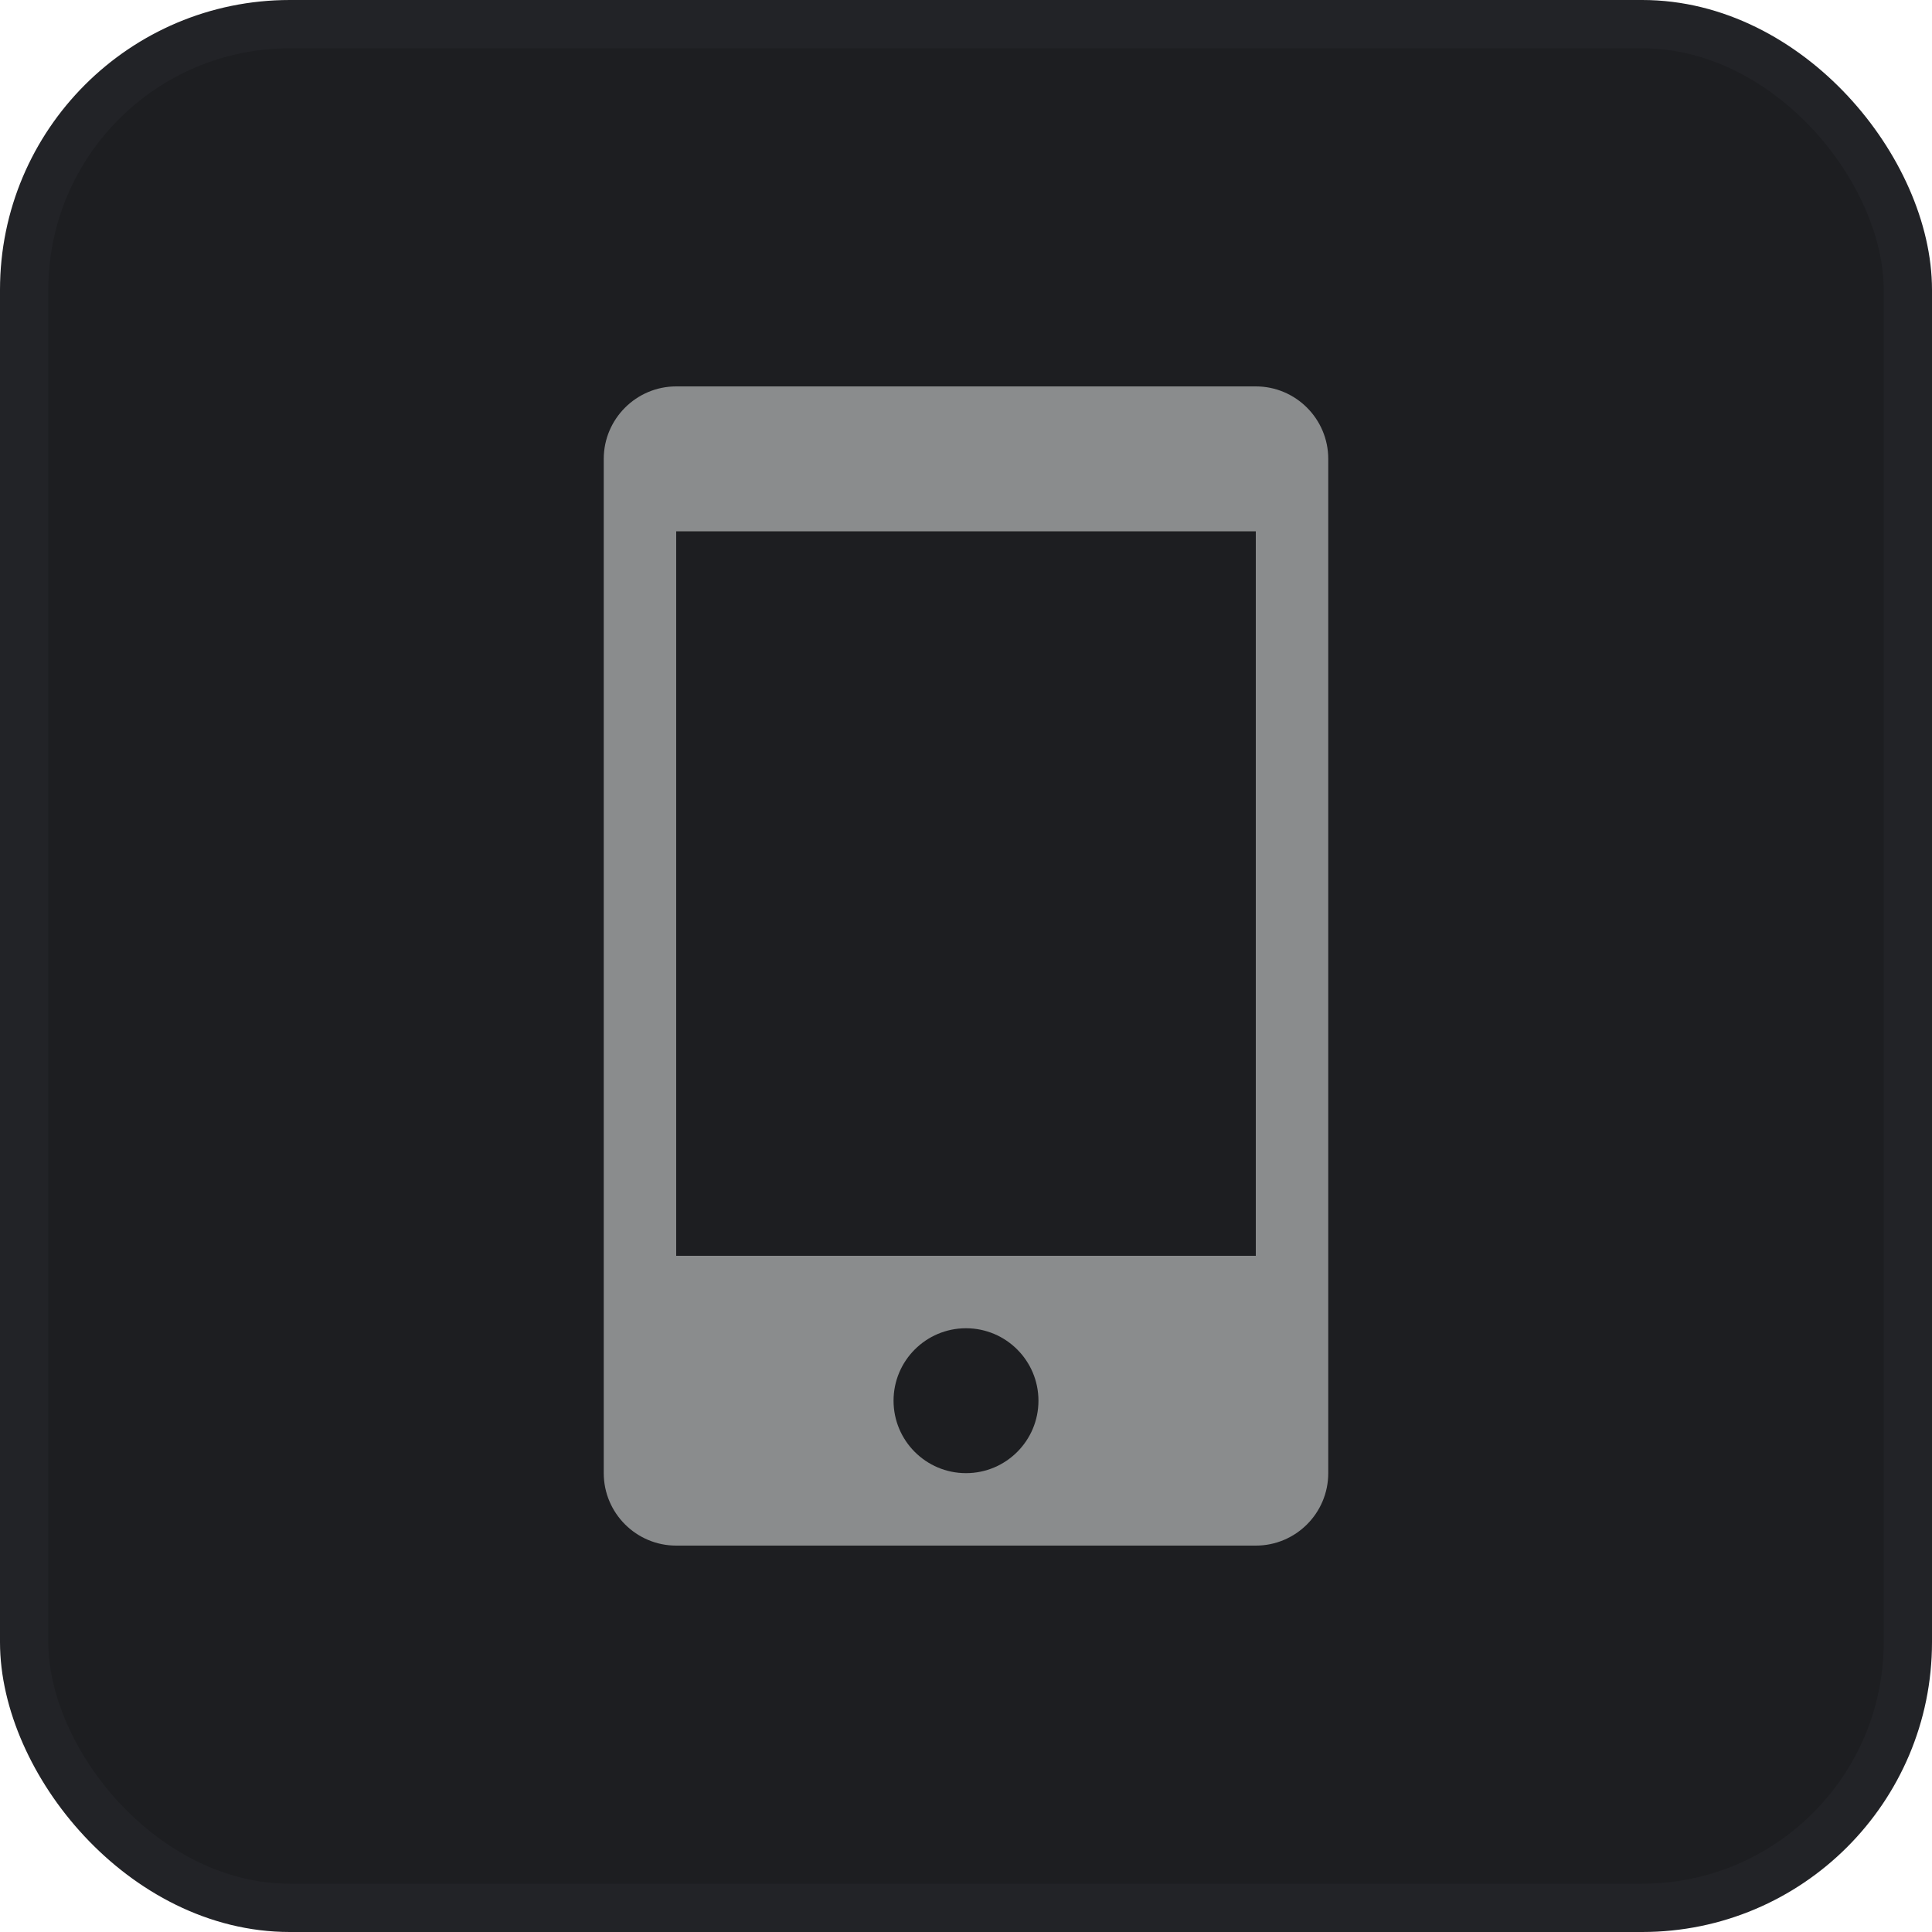 <svg width="40" height="40" viewBox="0 0 40 40" fill="none" xmlns="http://www.w3.org/2000/svg">
  <rect x="0.5" y="0.5" width="39" height="39" rx="5.5" fill="#1D1E21" />
  <rect x="0.5" y="0.5" width="39" height="39" rx="5.5" stroke="#222327" />
  <path
    d="M26 8H14C13.174 8 12.5 8.674 12.5 9.5V30.5C12.5 31.328 13.174 32 14 32H26C26.828 32 27.5 31.328 27.5 30.5V9.5C27.5 8.674 26.828 8 26 8ZM20 30.5C19.172 30.5 18.5 29.828 18.5 29C18.5 28.172 19.172 27.5 20 27.5C20.828 27.5 21.5 28.172 21.5 29C21.5 29.828 20.828 30.5 20 30.5ZM26 26H14V11H26V26Z"
    fill="#8A8C8D" />
</svg>